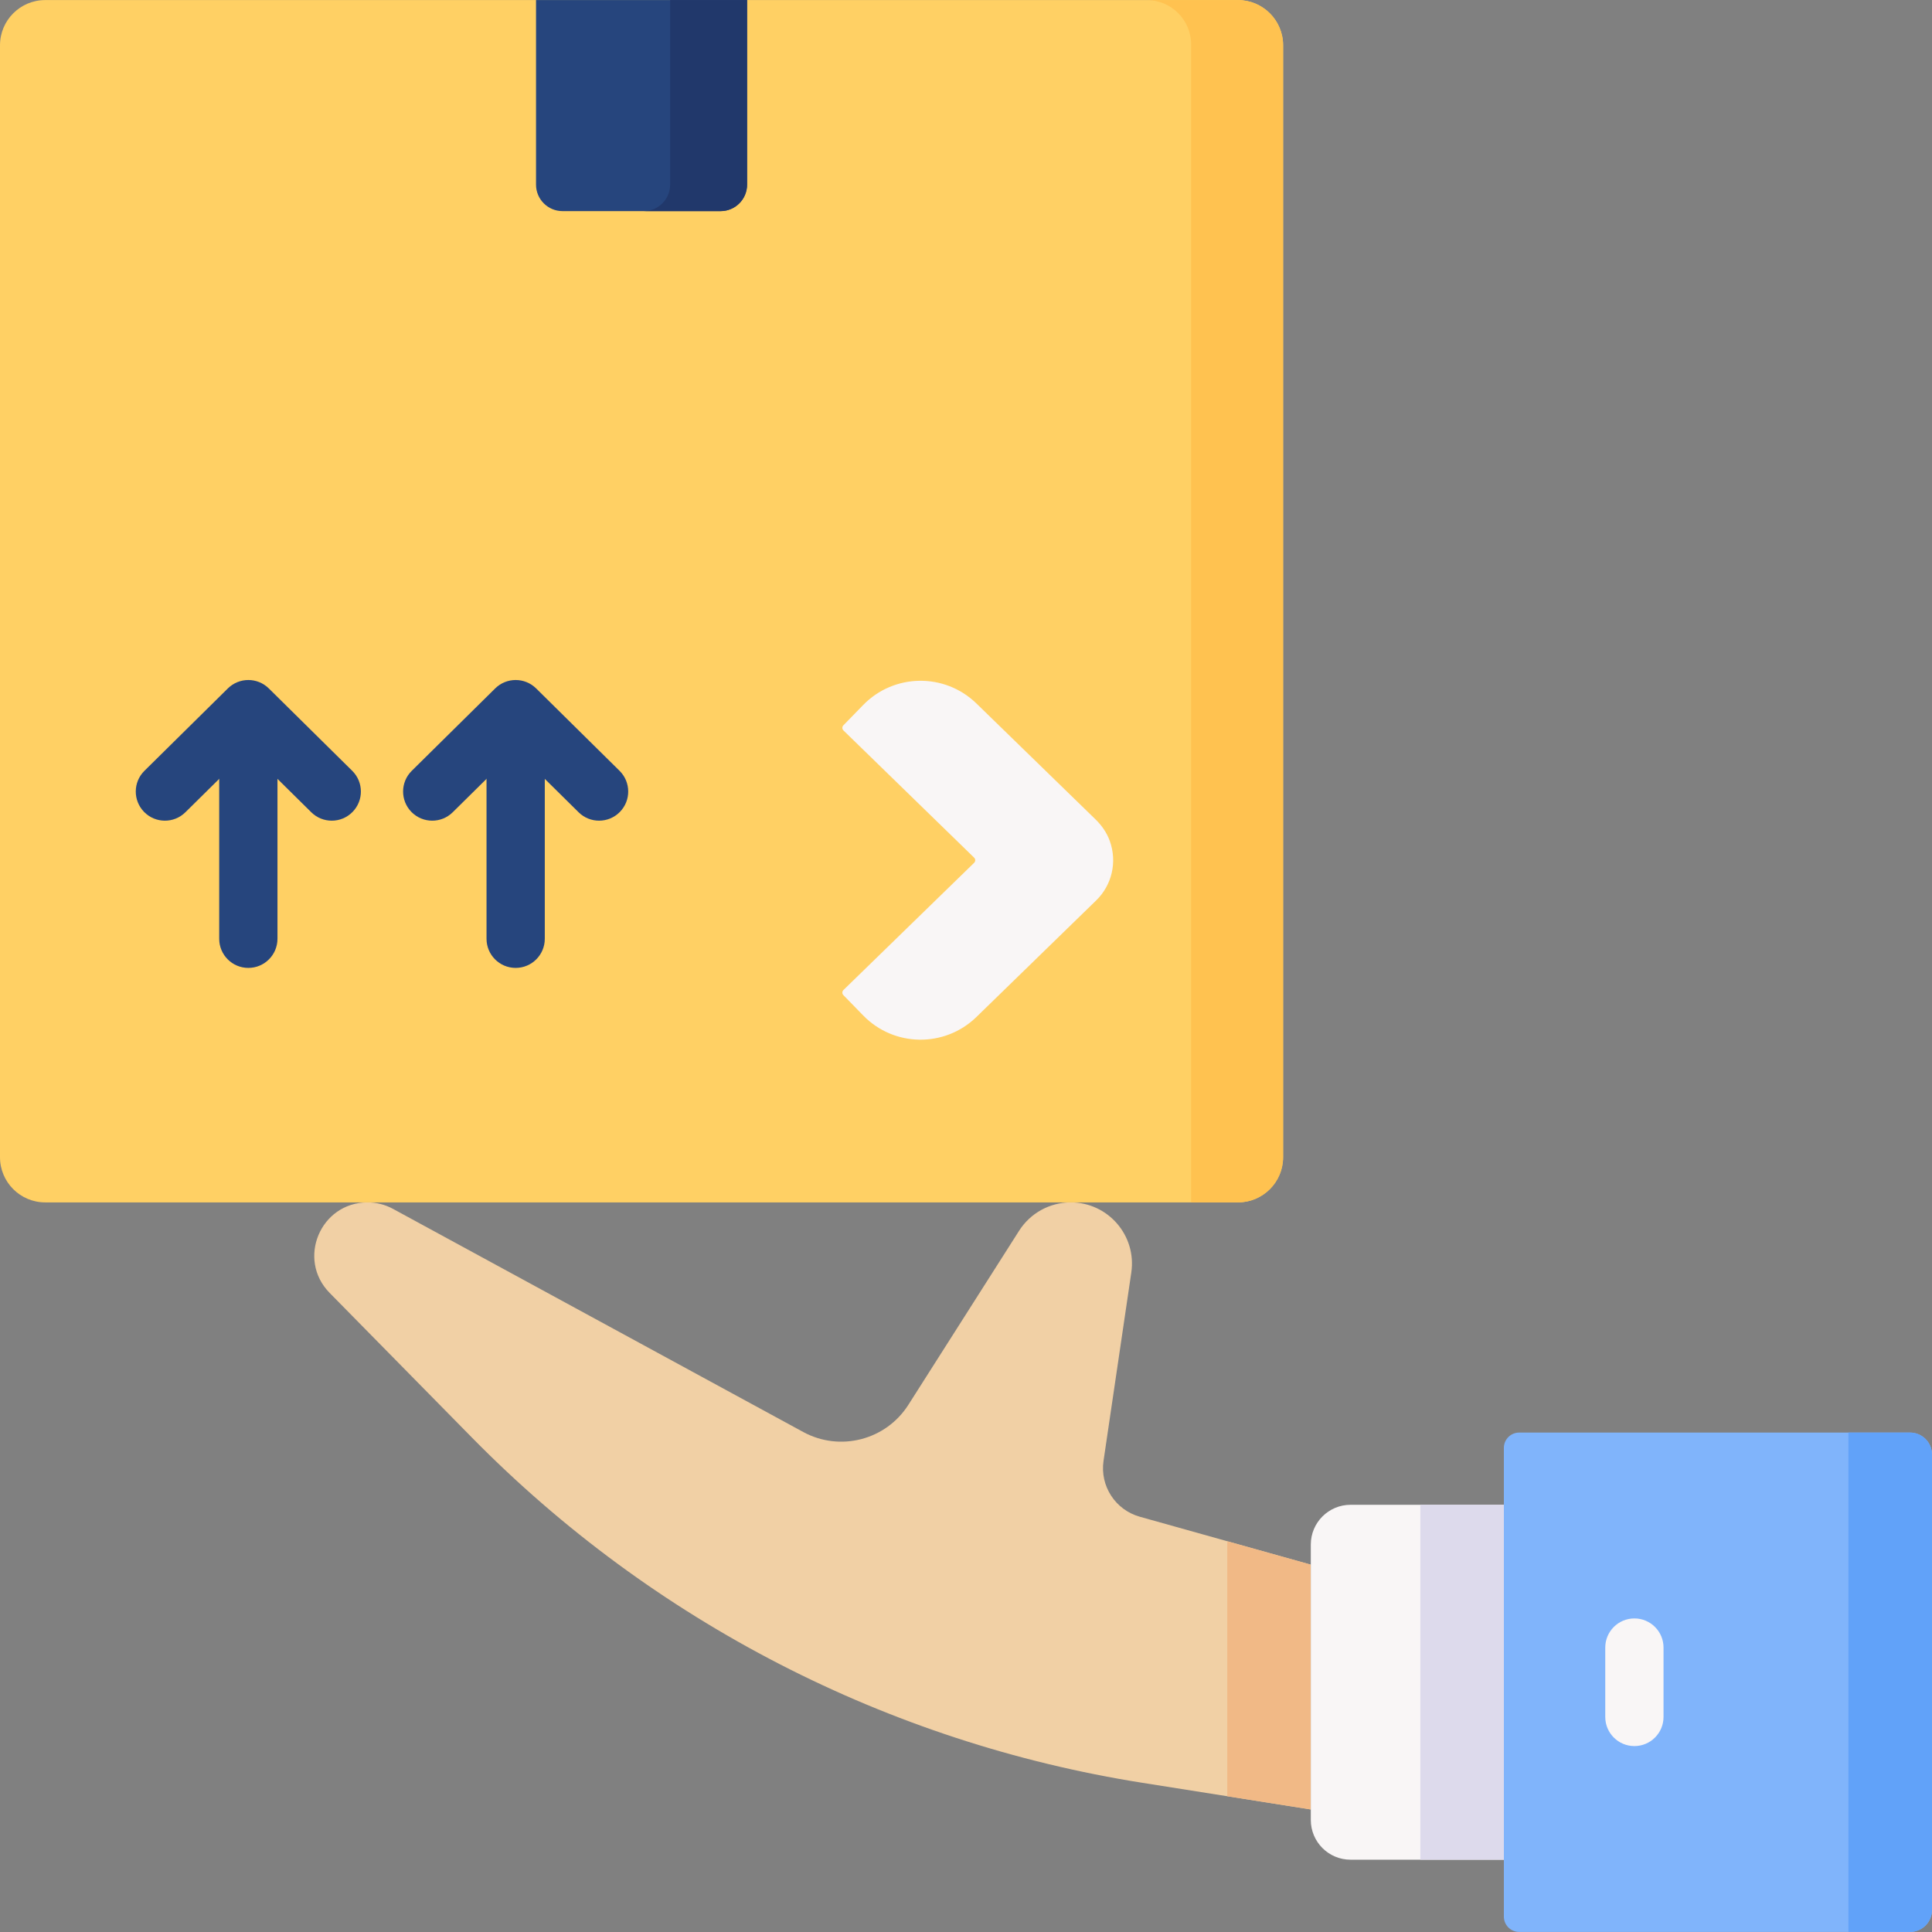 <svg id="Capa_1" enable-background="new 0 0 512 512" height="512" viewBox="0 0 512 512" width="512" xmlns="http://www.w3.org/2000/svg"><rect x="0" y="0" width="512" height="512" fill="#808080" stroke="none"/><g><path d="m347.379 414.649-45.33-12.702c-6.47-1.813-10.584-8.153-9.603-14.8l7.361-49.912c1.445-9.795-6.146-18.587-16.047-18.587-5.546 0-10.708 2.834-13.685 7.514l-29.348 46.13c-5.95 9.352-18.126 12.5-27.863 7.204l-108.719-59.134c-2.067-1.124-4.383-1.713-6.736-1.713-12.504 0-18.82 15.07-10.051 23.985l37.805 38.434c47.891 48.688 110.141 80.725 177.596 91.4l44.622 7.061v-64.88z" fill="#f1d0a5"/><path d="m325.24 409.318v66.707l22.139 3.504v-64.88l-22.096-6.191c-.023.284-.043.57-.043.86z" fill="#f1b986"/><path d="m398.541 492.84h-40.631c-5.816 0-10.531-4.715-10.531-10.531v-72.991c0-5.816 4.715-10.531 10.531-10.531h40.632v94.053z" fill="#f9f6f6"/><path d="m376.402 398.787h22.139v94.053h-22.139z" fill="#dddaec"/><path d="m506.171 511.983h-103.571c-2.242 0-4.059-1.817-4.059-4.059v-124.22c0-2.242 1.817-4.059 4.059-4.059h103.57c3.219 0 5.829 2.61 5.829 5.829v120.68c.001 3.219-2.609 5.829-5.828 5.829z" fill="#80b4fb"/><path d="m489.86 379.645v132.338h16.31c3.219 0 5.829-2.61 5.829-5.829v-120.68c0-3.219-2.61-5.829-5.829-5.829z" fill="#61a2f9"/><g><path d="m433.132 462.728c-4.265 0-7.721-3.456-7.721-7.721v-18.386c0-4.265 3.456-7.721 7.721-7.721s7.721 3.456 7.721 7.721v18.386c-.001 4.265-3.457 7.721-7.721 7.721z" fill="#f9f6f6"/></g><path d="m340.037 306.668c0 6.617-5.364 11.981-11.981 11.981h-316.075c-6.617-.001-11.981-5.365-11.981-11.981v-294.67c0-6.617 5.364-11.981 11.981-11.981h316.075c6.617 0 11.981 5.364 11.981 11.981z" fill="#ffd064"/><path d="m303.885.017c6.508 0 11.784 5.276 11.784 11.784v306.847h12.386c6.617 0 11.981-5.364 11.981-11.981v-294.669c0-6.617-5.364-11.981-11.981-11.981h-24.17z" fill="#ffc250"/><g><path d="m258.763 269.512c-8.4 8.176-21.838 7.995-30.014-.406l-5.25-5.393c-.366-.376-.358-.977.018-1.343l34.641-33.719c.184-.179.287-.424.287-.681s-.104-.502-.287-.681l-34.641-33.719c-.376-.366-.384-.967-.018-1.343l5.25-5.393c8.176-8.4 21.614-8.582 30.014-.406l31.568 30.727c1.637 1.593 2.969 3.498 3.751 5.644 2.076 5.702.528 11.821-3.573 15.812z" fill="#f9f6f6"/></g><path d="m190.964 55.949h-41.892c-3.877 0-7.02-3.143-7.02-7.02v-48.912h55.932v48.912c0 3.877-3.143 7.02-7.02 7.02z" fill="#26457d"/><path d="m177.593.017v48.912c0 3.877-3.143 7.02-7.02 7.02h20.392c3.877 0 7.02-3.143 7.02-7.02v-48.912z" fill="#21386b"/><g><g><path d="m65.812 256.505c-4.265 0-7.721-3.456-7.721-7.721v-52.413c0-4.265 3.456-7.721 7.721-7.721s7.721 3.456 7.721 7.721v52.413c-.001 4.265-3.457 7.721-7.721 7.721z" fill="#26457d"/></g><g><path d="m87.921 217.488c-1.96 0-3.921-.742-5.426-2.228l-16.683-16.476-16.684 16.476c-3.036 2.998-7.924 2.966-10.919-.067-2.997-3.034-2.966-7.923.067-10.919l22.109-21.835c3.008-2.97 7.844-2.97 10.851 0l22.109 21.835c3.033 2.996 3.064 7.885.067 10.919-1.508 1.529-3.5 2.295-5.491 2.295z" fill="#26457d"/></g></g><g><g><path d="m136.655 256.505c-4.265 0-7.721-3.456-7.721-7.721v-52.413c0-4.265 3.456-7.721 7.721-7.721s7.721 3.456 7.721 7.721v52.413c0 4.265-3.457 7.721-7.721 7.721z" fill="#26457d"/></g><g><path d="m114.546 217.488c-1.993 0-3.983-.766-5.493-2.295-2.997-3.034-2.966-7.923.067-10.919l22.109-21.835c3.01-2.97 7.846-2.97 10.851 0l22.108 21.835c3.034 2.996 3.064 7.885.067 10.919-2.997 3.033-7.886 3.064-10.919.067l-16.682-16.476-16.683 16.476c-1.505 1.486-3.466 2.228-5.425 2.228z" fill="#26457d"/></g></g></g></svg>